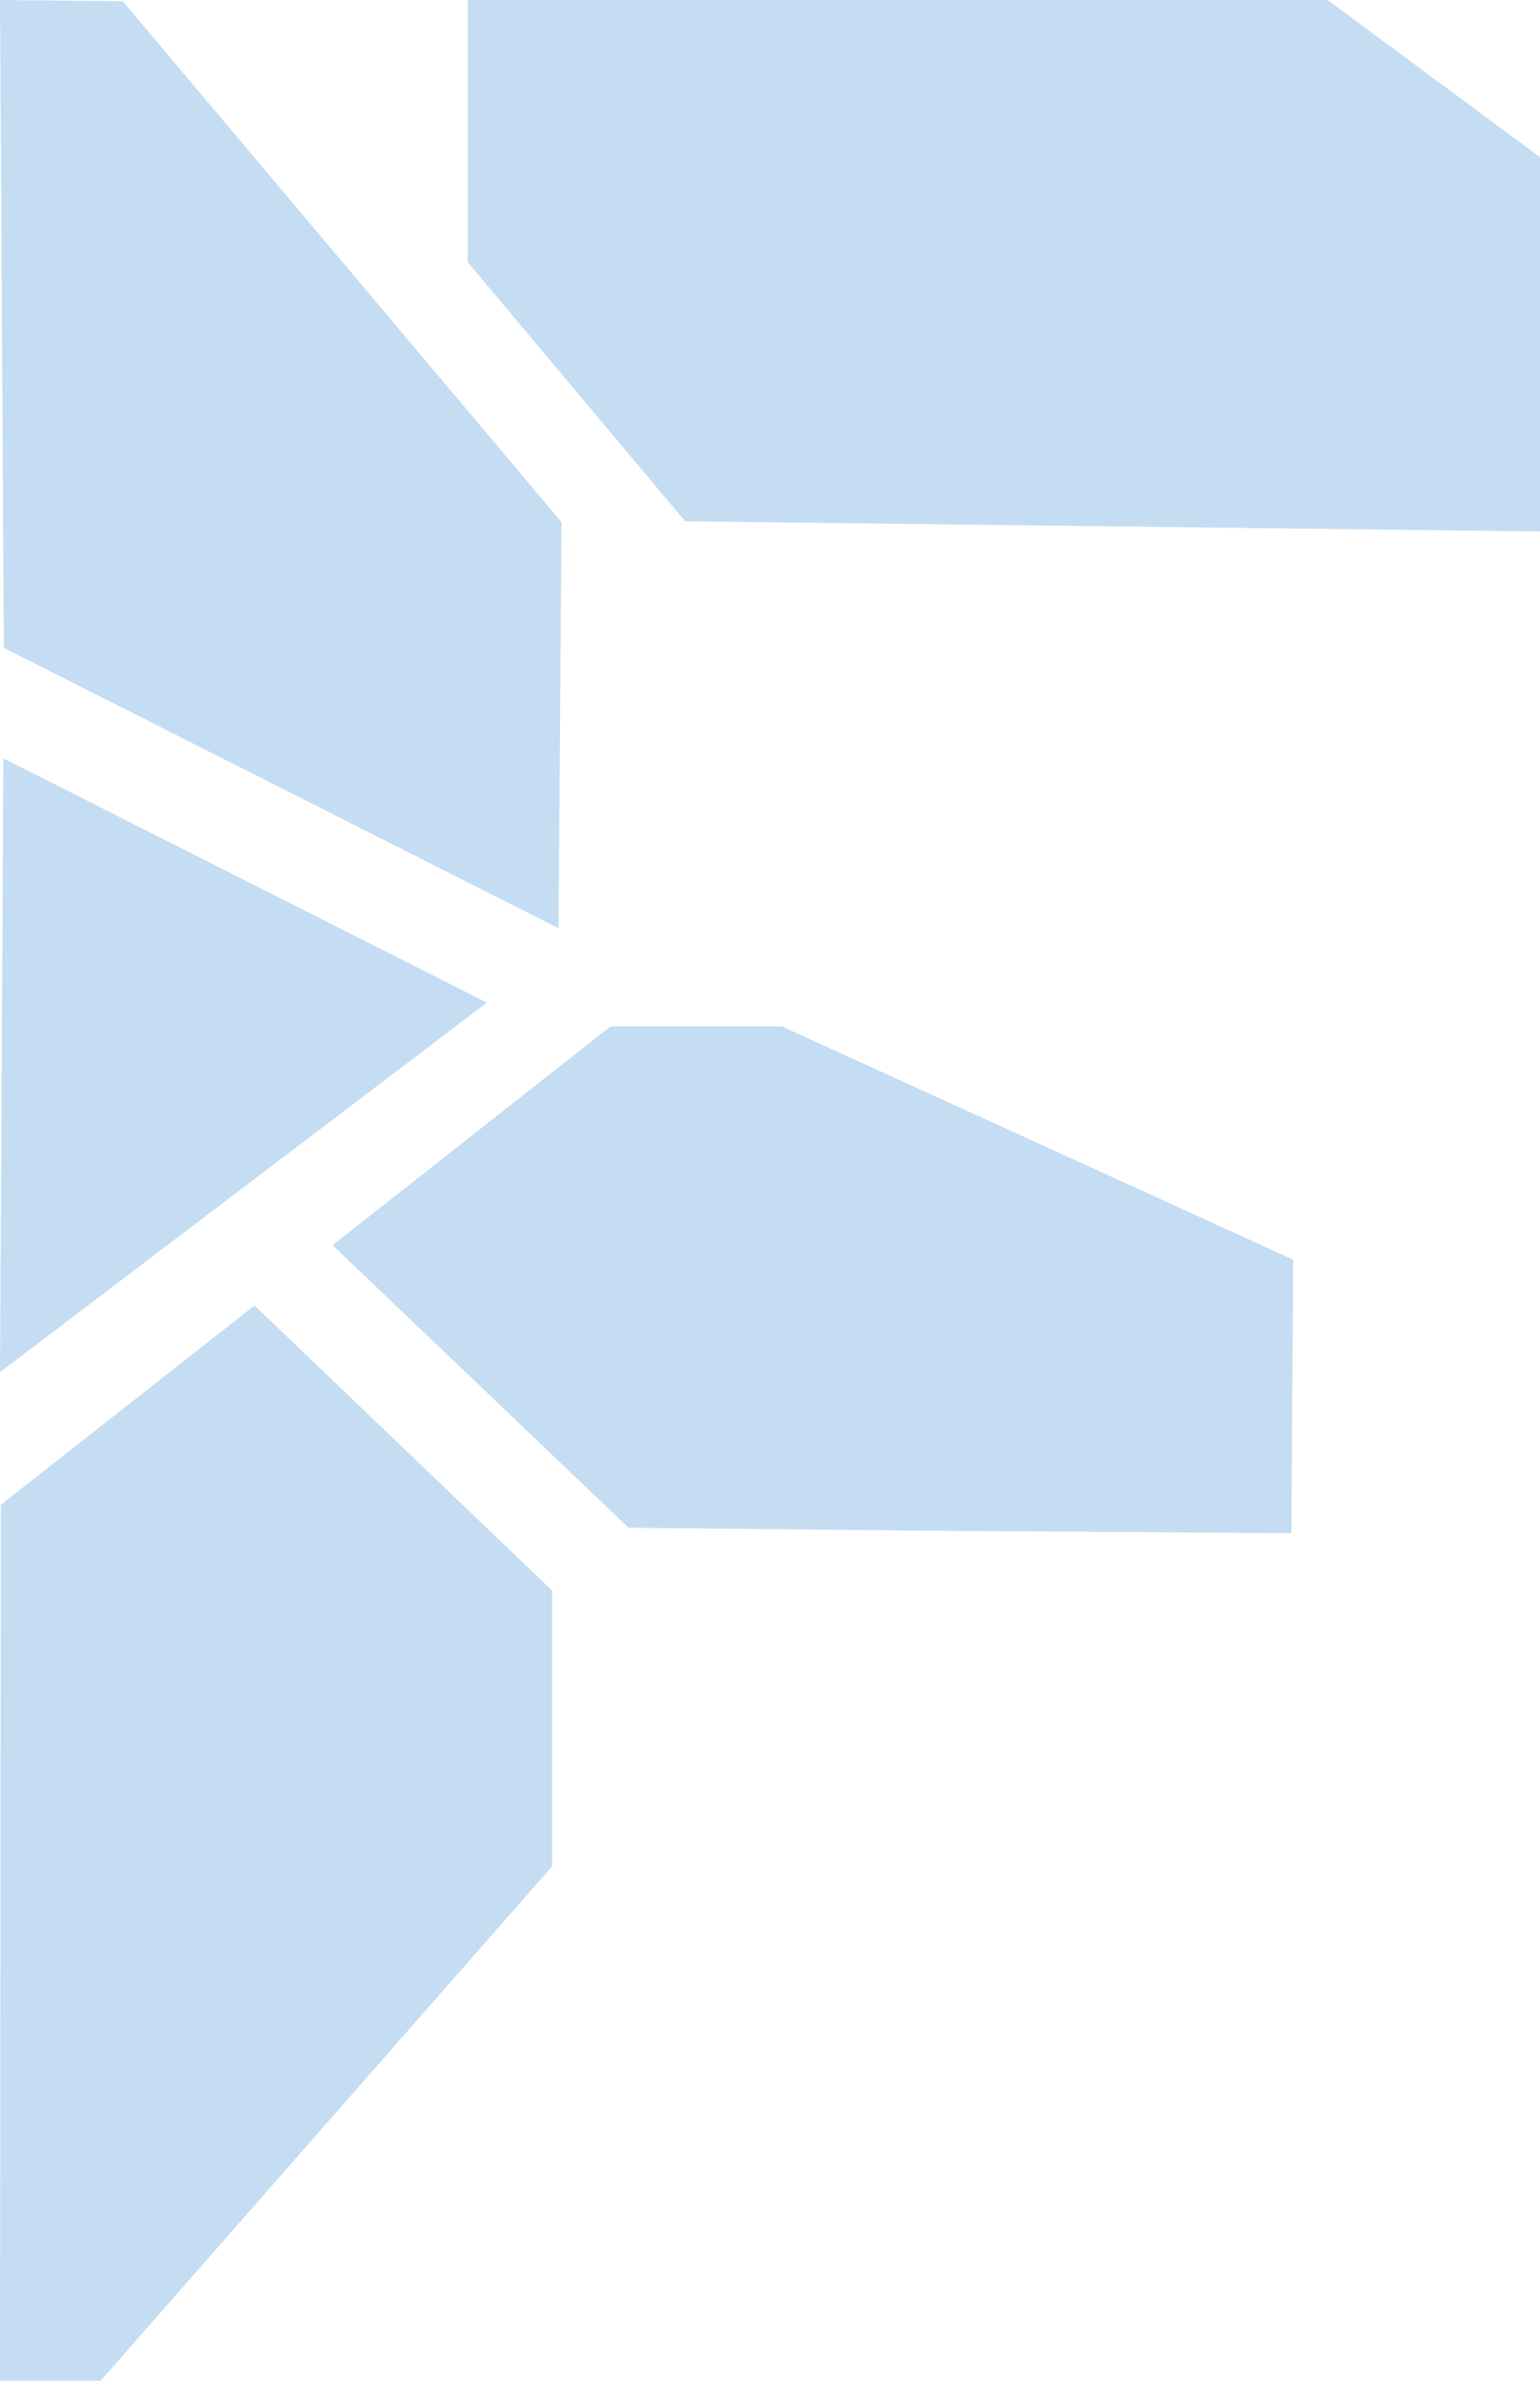 <svg width="44" height="68" viewBox="0 0 44 68" fill="none" xmlns="http://www.w3.org/2000/svg">
<path d="M37.934 0H13.363V7.487L19.576 14.889L44 15.18V4.49L37.934 0Z" fill="#C4DDF2"/>
<path d="M22.341 29.316H17.444L9.502 35.565L17.956 43.635L26.325 43.719L36.898 43.792L36.947 35.978L22.341 29.316Z" fill="#C4DDF2"/>
<path d="M15.775 45.43L7.272 37.288L0.024 42.979L0 68H2.875L15.775 53.306V45.43Z" fill="#C4DDF2"/>
<path d="M13.911 28.637L0.097 21.66L0 39.193L13.911 28.637Z" fill="#C4DDF2"/>
<path d="M3.508 0.036L0 0L0.11 18.505L15.958 26.513L16.043 14.913L3.508 0.036Z" fill="#C4DDF2"/>
</svg>
